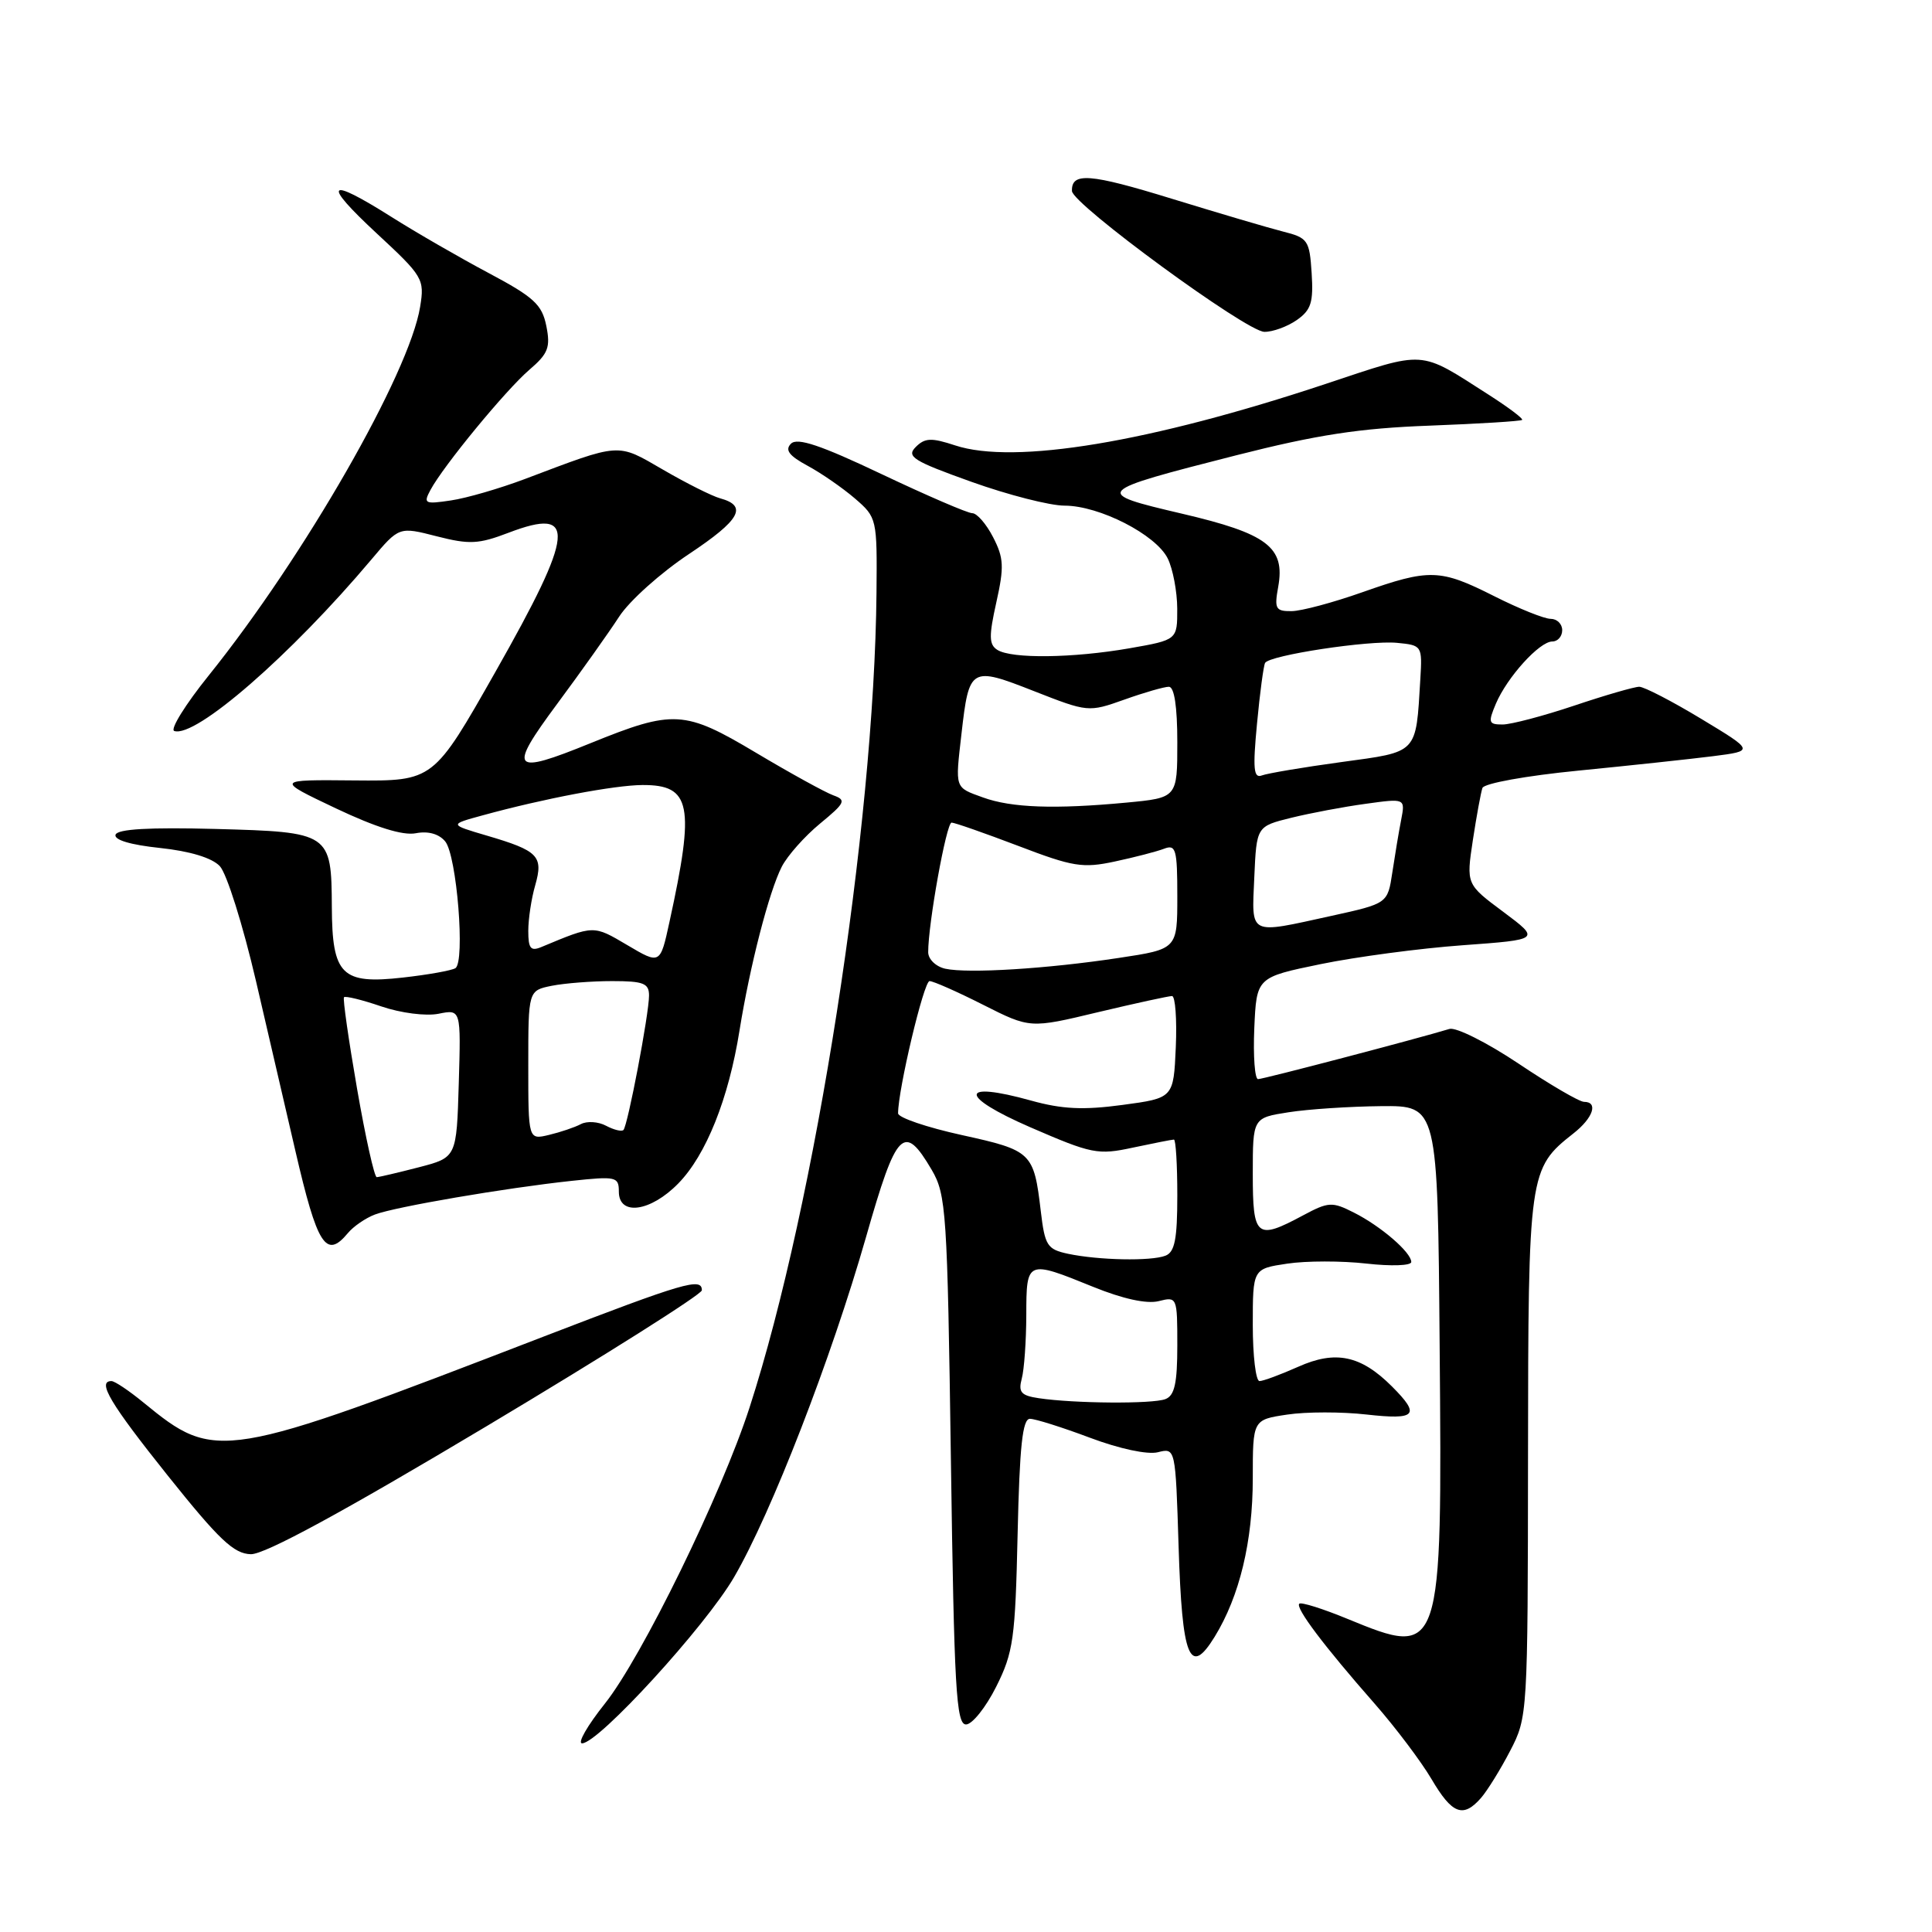 <?xml version="1.0" encoding="UTF-8" standalone="no"?>
<!DOCTYPE svg PUBLIC "-//W3C//DTD SVG 1.1//EN" "http://www.w3.org/Graphics/SVG/1.1/DTD/svg11.dtd" >
<svg xmlns="http://www.w3.org/2000/svg" xmlns:xlink="http://www.w3.org/1999/xlink" version="1.1" viewBox="0 0 256 256">
 <g >
 <path fill="currentColor"
d=" M 196.23 238.25 C 197.07 237.29 198.82 234.47 200.10 232.00 C 202.42 227.54 202.44 227.17 202.47 193.00 C 202.50 155.36 202.58 154.84 208.48 150.19 C 211.10 148.14 211.82 146.00 209.89 146.00 C 209.28 146.00 205.37 143.72 201.21 140.93 C 197.04 138.14 192.92 136.08 192.06 136.34 C 187.70 137.66 167.39 142.99 166.70 142.99 C 166.27 143.00 166.04 139.96 166.20 136.25 C 166.50 129.50 166.50 129.50 175.00 127.75 C 179.68 126.79 188.14 125.66 193.81 125.25 C 204.11 124.50 204.11 124.50 199.20 120.83 C 194.28 117.17 194.28 117.17 195.16 111.33 C 195.65 108.13 196.22 105.01 196.43 104.41 C 196.65 103.80 202.22 102.79 209.16 102.11 C 215.95 101.44 223.97 100.58 226.98 100.20 C 232.46 99.50 232.46 99.50 225.42 95.25 C 221.55 92.91 217.85 91.00 217.21 91.00 C 216.57 91.00 212.69 92.12 208.59 93.50 C 204.50 94.87 200.22 96.00 199.10 96.00 C 197.24 96.00 197.16 95.74 198.21 93.25 C 199.71 89.72 203.99 85.00 205.69 85.00 C 206.41 85.00 207.00 84.33 207.00 83.50 C 207.00 82.67 206.31 82.00 205.47 82.00 C 204.63 82.00 201.27 80.65 198.00 79.00 C 190.80 75.37 189.43 75.33 180.50 78.48 C 176.65 79.84 172.44 80.97 171.14 80.98 C 169.02 81.00 168.84 80.67 169.37 77.75 C 170.31 72.51 167.94 70.71 156.60 68.06 C 144.74 65.28 144.86 65.16 163.84 60.32 C 174.47 57.62 180.15 56.74 189.44 56.40 C 196.01 56.15 201.52 55.81 201.69 55.64 C 201.86 55.47 199.86 53.97 197.25 52.30 C 187.92 46.33 189.07 46.41 175.66 50.87 C 152.35 58.62 134.39 61.60 126.57 59.02 C 123.41 57.98 122.56 58.01 121.34 59.23 C 120.07 60.50 120.99 61.08 128.71 63.84 C 133.57 65.58 139.12 67.00 141.06 67.00 C 145.67 67.00 153.17 70.84 154.73 74.00 C 155.41 75.38 155.98 78.37 155.99 80.65 C 156.00 84.79 156.00 84.79 149.67 85.90 C 142.15 87.21 134.03 87.31 132.15 86.11 C 131.04 85.41 131.02 84.29 132.02 79.81 C 133.07 75.11 133.01 73.93 131.59 71.18 C 130.69 69.43 129.45 68.00 128.83 68.00 C 128.22 68.00 122.82 65.67 116.83 62.83 C 108.75 58.99 105.65 57.95 104.81 58.79 C 103.98 59.62 104.54 60.38 107.00 61.71 C 108.82 62.69 111.65 64.65 113.28 66.05 C 116.20 68.57 116.23 68.72 116.14 78.55 C 115.85 109.54 108.06 159.52 99.32 186.50 C 95.60 198.00 85.03 219.62 80.14 225.75 C 77.84 228.64 76.48 231.00 77.13 231.00 C 79.30 231.00 93.47 215.51 97.27 208.98 C 102.21 200.49 110.15 180.02 114.77 163.86 C 118.80 149.74 119.77 148.75 123.45 155.00 C 125.38 158.30 125.53 160.49 126.00 193.50 C 126.43 223.72 126.70 228.50 128.00 228.50 C 128.82 228.50 130.62 226.25 132.00 223.50 C 134.28 218.95 134.53 217.14 134.84 203.25 C 135.10 191.63 135.49 188.00 136.47 188.00 C 137.18 188.00 140.76 189.13 144.43 190.51 C 148.34 191.98 152.05 192.77 153.42 192.43 C 155.76 191.84 155.76 191.84 156.17 204.91 C 156.63 219.73 157.64 222.26 160.95 216.88 C 164.25 211.51 166.00 204.25 166.00 195.88 C 166.00 188.12 166.00 188.12 170.56 187.44 C 173.07 187.06 177.79 187.06 181.06 187.43 C 187.67 188.17 188.26 187.53 184.44 183.71 C 180.32 179.59 176.97 178.89 172.03 181.10 C 169.69 182.14 167.38 183.00 166.89 183.00 C 166.40 183.00 166.00 179.65 166.00 175.56 C 166.00 168.12 166.00 168.12 170.56 167.44 C 173.07 167.06 177.79 167.06 181.06 167.43 C 184.33 167.80 187.00 167.71 187.00 167.22 C 187.00 165.95 182.97 162.47 179.39 160.67 C 176.51 159.21 176.03 159.24 172.65 161.05 C 166.48 164.36 166.00 163.96 166.00 155.56 C 166.00 148.12 166.00 148.12 170.75 147.38 C 173.36 146.97 178.88 146.61 183.00 146.57 C 190.50 146.50 190.50 146.50 190.76 178.25 C 191.11 219.54 191.07 219.65 178.55 214.51 C 175.28 213.16 172.41 212.26 172.16 212.50 C 171.62 213.04 175.42 218.09 182.15 225.75 C 184.92 228.91 188.31 233.41 189.69 235.75 C 192.41 240.38 193.87 240.94 196.23 238.25 Z  M 64.49 188.97 C 80.17 179.60 93.00 171.50 93.00 170.97 C 93.00 169.24 90.74 169.90 71.99 177.12 C 29.30 193.58 28.61 193.69 19.02 185.85 C 17.11 184.28 15.20 183.00 14.77 183.00 C 12.83 183.00 14.59 185.96 22.25 195.55 C 29.03 204.03 30.99 205.89 33.24 205.94 C 35.08 205.98 45.40 200.38 64.49 188.97 Z  M 46.09 163.40 C 46.82 162.51 48.44 161.40 49.68 160.93 C 52.37 159.91 66.97 157.41 75.75 156.47 C 81.64 155.84 82.00 155.92 82.00 157.90 C 82.00 161.16 86.20 160.58 89.88 156.81 C 93.56 153.05 96.55 145.58 97.99 136.54 C 99.37 127.95 101.90 118.15 103.59 114.84 C 104.34 113.38 106.62 110.81 108.66 109.13 C 111.99 106.39 112.17 106.01 110.43 105.39 C 109.37 105.01 104.75 102.47 100.17 99.74 C 90.70 94.09 89.25 94.01 78.26 98.47 C 67.76 102.74 67.25 102.14 73.84 93.25 C 77.00 88.99 80.69 83.79 82.04 81.71 C 83.39 79.62 87.57 75.88 91.31 73.40 C 98.08 68.90 99.12 67.04 95.42 66.03 C 94.36 65.74 90.96 64.04 87.88 62.25 C 81.68 58.66 82.39 58.62 69.50 63.49 C 66.20 64.73 61.81 66.01 59.75 66.31 C 56.27 66.83 56.07 66.73 57.04 64.92 C 58.75 61.73 67.01 51.69 70.14 49.00 C 72.64 46.86 72.96 46.03 72.39 43.19 C 71.82 40.36 70.75 39.37 64.77 36.19 C 60.95 34.16 55.14 30.81 51.88 28.75 C 43.31 23.34 42.60 24.13 49.91 30.92 C 56.06 36.62 56.27 36.97 55.67 40.65 C 54.24 49.48 40.30 73.77 27.66 89.50 C 24.56 93.35 22.51 96.66 23.09 96.86 C 25.90 97.81 38.52 86.83 49.21 74.14 C 52.88 69.78 52.88 69.78 57.86 71.06 C 62.20 72.17 63.41 72.11 67.39 70.59 C 76.49 67.12 76.18 70.45 65.66 89.00 C 57.44 103.50 57.44 103.50 46.97 103.41 C 36.50 103.31 36.50 103.31 44.50 107.11 C 49.80 109.62 53.37 110.74 55.09 110.41 C 56.73 110.09 58.16 110.49 58.99 111.49 C 60.53 113.35 61.66 127.47 60.34 128.29 C 59.84 128.60 56.71 129.16 53.40 129.53 C 45.27 130.45 44.01 129.21 43.97 120.18 C 43.92 110.36 43.76 110.25 28.56 109.84 C 19.79 109.61 15.58 109.85 15.31 110.60 C 15.08 111.29 17.30 111.95 21.20 112.36 C 25.16 112.78 28.07 113.66 29.12 114.76 C 30.04 115.72 32.19 122.58 33.92 130.00 C 35.65 137.43 37.99 147.55 39.14 152.50 C 42.05 165.07 43.20 166.87 46.09 163.40 Z  M 171.83 42.41 C 173.73 41.08 174.05 40.06 173.80 36.19 C 173.52 31.83 173.30 31.51 170.00 30.68 C 168.07 30.19 161.44 28.23 155.26 26.33 C 144.38 22.98 141.96 22.80 142.04 25.31 C 142.10 27.06 165.15 43.94 167.53 43.97 C 168.64 43.99 170.58 43.28 171.83 42.41 Z  M 137.65 185.27 C 135.29 184.92 134.91 184.48 135.39 182.67 C 135.71 181.48 135.98 177.69 135.99 174.25 C 136.00 166.96 136.05 166.94 144.84 170.51 C 148.78 172.11 151.94 172.80 153.52 172.41 C 155.97 171.79 156.00 171.86 156.00 178.28 C 156.00 183.29 155.64 184.93 154.42 185.39 C 152.72 186.05 142.32 185.97 137.65 185.27 Z  M 141.50 166.13 C 138.76 165.54 138.45 165.05 137.91 160.49 C 136.99 152.69 136.72 152.44 127.44 150.40 C 122.80 149.38 119.00 148.09 119.00 147.52 C 119.00 144.37 122.41 130.00 123.17 130.00 C 123.66 130.00 126.85 131.41 130.27 133.14 C 136.49 136.28 136.49 136.28 145.49 134.12 C 150.45 132.94 154.86 131.98 155.30 131.98 C 155.73 131.99 155.96 135.04 155.80 138.75 C 155.50 145.50 155.50 145.50 148.73 146.41 C 143.55 147.11 140.72 146.97 136.65 145.84 C 127.07 143.17 126.99 145.22 136.50 149.36 C 144.69 152.91 145.46 153.07 150.14 152.06 C 152.87 151.48 155.30 151.00 155.55 151.00 C 155.80 151.00 156.00 154.33 156.00 158.39 C 156.00 164.21 155.66 165.92 154.42 166.39 C 152.49 167.13 145.57 166.99 141.50 166.13 Z  M 125.25 128.36 C 124.01 128.08 123.00 127.11 122.99 126.18 C 122.98 122.43 125.40 109.00 126.09 109.00 C 126.50 109.00 130.46 110.39 134.91 112.08 C 142.18 114.86 143.46 115.07 147.74 114.15 C 150.36 113.59 153.29 112.83 154.25 112.46 C 155.81 111.86 156.00 112.53 156.00 118.77 C 156.00 125.76 156.00 125.76 148.25 126.93 C 138.77 128.37 128.28 129.02 125.25 128.36 Z  M 166.20 116.25 C 166.50 109.50 166.50 109.50 171.10 108.36 C 173.63 107.74 178.06 106.90 180.95 106.51 C 186.21 105.78 186.21 105.78 185.66 108.64 C 185.35 110.21 184.83 113.35 184.49 115.61 C 183.87 119.72 183.87 119.72 176.41 121.36 C 165.33 123.79 165.86 124.06 166.20 116.25 Z  M 130.26 105.67 C 126.47 104.30 126.56 104.57 127.40 97.24 C 128.41 88.39 128.61 88.28 136.99 91.57 C 144.16 94.38 144.23 94.39 148.99 92.70 C 151.62 91.76 154.27 91.00 154.88 91.00 C 155.60 91.00 156.00 93.61 156.00 98.36 C 156.00 105.71 156.00 105.71 149.25 106.35 C 139.78 107.24 134.03 107.04 130.26 105.67 Z  M 166.56 95.89 C 166.94 91.82 167.43 88.20 167.63 87.84 C 168.21 86.82 181.37 84.82 185.12 85.18 C 188.42 85.50 188.47 85.56 188.20 90.00 C 187.60 99.98 187.97 99.58 177.72 100.98 C 172.67 101.67 167.94 102.47 167.20 102.75 C 166.11 103.17 165.99 101.87 166.56 95.89 Z  M 47.31 144.25 C 46.19 137.79 45.41 132.34 45.58 132.14 C 45.75 131.94 47.97 132.48 50.51 133.35 C 53.12 134.24 56.43 134.66 58.10 134.33 C 61.08 133.73 61.08 133.73 60.79 143.55 C 60.50 153.37 60.50 153.37 55.50 154.67 C 52.75 155.38 50.24 155.97 49.92 155.98 C 49.61 155.99 48.43 150.71 47.31 144.25 Z  M 70.00 141.14 C 70.00 131.25 70.00 131.25 73.12 130.62 C 74.84 130.28 78.44 130.00 81.12 130.00 C 85.26 130.00 86.00 130.29 86.00 131.91 C 86.00 134.36 83.18 149.15 82.61 149.73 C 82.37 149.97 81.33 149.71 80.31 149.17 C 79.29 148.62 77.78 148.52 76.97 148.95 C 76.16 149.38 74.26 150.02 72.75 150.38 C 70.00 151.04 70.00 151.04 70.00 141.14 Z  M 83.12 125.23 C 78.61 122.57 78.75 122.56 71.75 125.48 C 70.32 126.08 70.00 125.69 70.00 123.35 C 70.00 121.78 70.41 119.05 70.92 117.30 C 72.02 113.43 71.34 112.73 64.50 110.72 C 59.50 109.25 59.50 109.25 63.98 108.03 C 72.08 105.81 81.44 104.04 85.13 104.02 C 91.57 103.99 92.10 106.65 88.71 122.15 C 87.48 127.81 87.48 127.81 83.12 125.23 Z "/>
</g>
</svg>